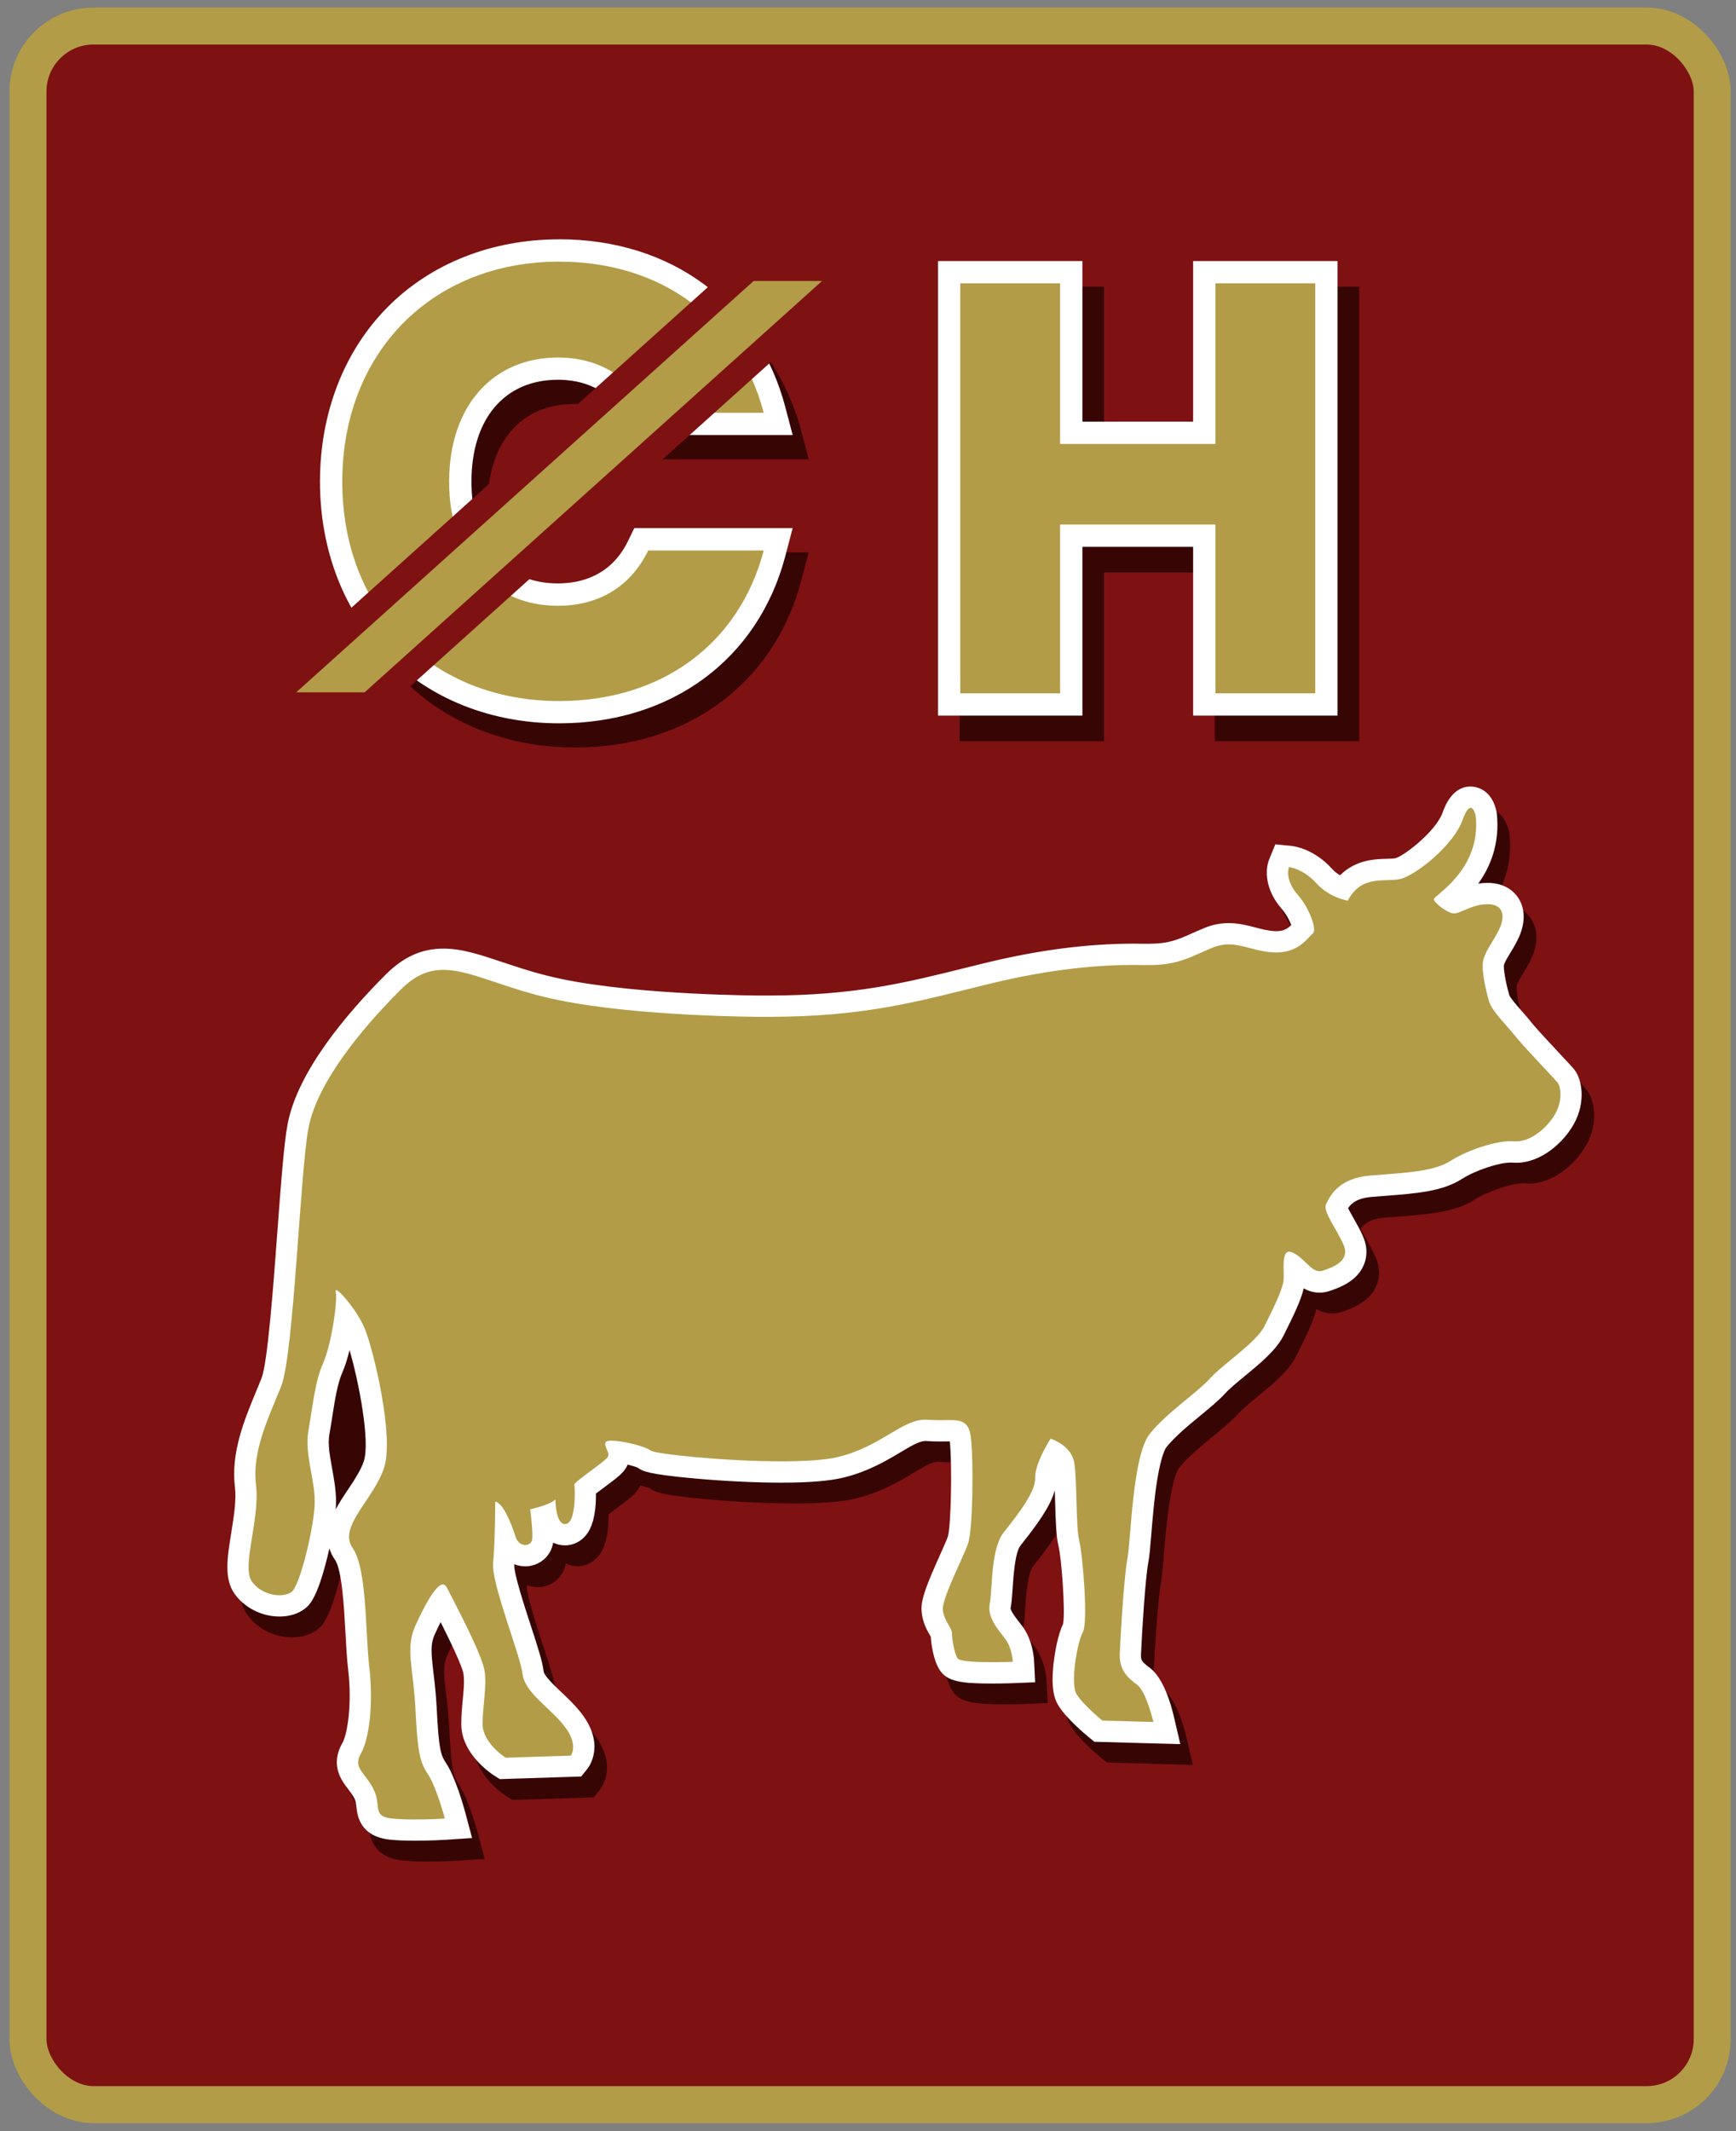 <?xml version="1.0" encoding="UTF-8"?>
<svg xmlns="http://www.w3.org/2000/svg" viewBox="0 0 467.23 573.4">
  <rect x="0" y="0" width="467.23" height="573.4" fill="#808080" stroke="none"/>
  <defs>
    <style>
      @keyframes shine {
        0% { opacity: .1; transform: translate(0, -1000px) }
        50% { opacity: .1; transform: translate(0, 1000px) }
        51% { opacity: 0; transform: translate(0, -1000px) }
        100% { opacity: 0; transform: translate(0, -1000px) }
      }
      #sheen-lines {
        transform: translate(0, -1000px);
        animation-name: shine;
        animation-duration: 4s;
        animation-iteration-count: infinite;
        animation-fill-mode: forwards;
        animation-delay: 1s;
        transform-origin: center;
        transform-box: fill-box;
      }
    </style>
      <clipPath id="clippath">
        <rect x="-38.46" y="67" width="545.28" height="439.3" rx="10.64" ry="10.64" transform="translate(520.83 52.47) rotate(90)" style="fill: none;"/>
      </clipPath>
  </defs>
  <g id="card">
    <rect x="7.53" y="7.01" width="453.3" height="559.28" rx="17.64" ry="17.64" style="fill: #7e1112; stroke: #b29c47; stroke-miterlimit: 10; stroke-width: 9.95px;"/>
  </g>
  <g id="cow">
    <g>
      <path d="m427.08,293.31c-.37-.46-1.04-1.19-3.53-3.85-2.56-2.74-6.85-7.33-7.89-8.68-.68-.88-1.52-1.84-2.42-2.85-1.11-1.26-3.17-3.59-3.6-4.54-1.19-4.18-1.56-7.24-1.45-8.15.26-.83.8-1.73,1.55-2.97.66-1.08,1.4-2.31,2.18-3.86,2.01-4.02,2.11-8.04.26-11.03-.98-1.58-3.37-4.23-8.4-4.23-.88,0-1.71.07-2.5.19,3.17-4.41,5.84-10.59,5-18.76l-.03-.27-.05-.27c-1-5.02-4.27-6.81-6.99-6.81-5.03,0-6.96,5.36-7.6,7.12-1.76,4.88-10.23,11.52-12.65,12.17-.49.11-1.44.14-2.37.16-3.1.08-8.32.22-12.52,4.43-.73-.42-1.49-.98-2.16-1.72-4.81-5.32-10.03-6.09-11.02-6.19l-4.25-.42-1.62,3.95c-1.23,2.98-1.12,8.24,3.22,13.27,1.33,1.54,2.22,3.27,2.69,4.5-.93.92-2.01,1.65-3.98,1.65-.08,0-.16,0-.23,0-1.86-.05-3.59-.51-5.43-.99-2.11-.55-4.51-1.18-7.2-1.18-2.22,0-4.33.42-6.44,1.27-1.26.51-2.36,1.01-3.43,1.48-3.79,1.69-6.29,2.81-11.71,2.81-.27,0-.56,0-.84,0-.96-.02-1.96-.03-3.02-.03-12.72,0-25.95,1.73-40.44,5.28-1.79.44-3.54.88-5.27,1.3-15.91,3.96-29.66,7.38-52.82,7.38-.55,0-1.11,0-1.68,0-.36,0-32.48-.05-53.66-4.4-6.34-1.3-11.59-3.06-16.22-4.61-5.8-1.94-10.81-3.62-15.82-3.62-5.83,0-10.76,2.22-15.52,6.97-10.57,10.57-23.74,26.13-26.42,40.25-1,5.23-1.81,16.26-2.76,29.02-1.04,14.03-2.61,35.24-4.27,39.38-.45,1.14-.93,2.29-1.41,3.44-3.23,7.8-6.89,16.64-5.73,25.94.42,3.38-.33,8.06-1,12.2-1.07,6.63-1.99,12.36.89,16.4,2.7,3.78,7.33,6.12,12.1,6.12,2.62,0,4.95-.71,6.73-2.05,1.15-.86,3.28-2.46,6.07-13.64.21-.83.42-1.71.62-2.63.32,1.04.82,2.08,1.54,3.11,1.87,2.67,2.44,13.19,2.78,19.47.2,3.67.39,7.14.74,10.1,1.08,9.17-.2,17.29-1.54,19.64-3.42,5.98-.22,10.16,1.5,12.41.64.84,1.25,1.63,1.74,2.6.35.71.42,1.32.52,2.25.24,2.18.88,7.97,9.11,8.79,1.85.19,4.12.28,6.74.28,4.32,0,8.17-.25,8.33-.26l6.95-.46-1.8-6.73c-.42-1.57-2.64-9.59-5.29-13.56-1.36-2.04-1.89-3.73-2.43-14.61-.19-3.78-.55-6.82-.87-9.51-.64-5.44-.86-7.75.36-10.42.57-1.26,1.09-2.34,1.55-3.27,4.75,9.42,6.01,12.86,6.17,14.03.25,2.03.04,4.25-.21,6.83-.19,1.97-.4,4.21-.4,6.57,0,8,7.96,13.29,8.87,13.87l1.49.95,1.77-.06,17.51-.56,2.64-.09,1.65-2.06c.52-.65,4.89-6.6-1.65-15.01-1.66-2.13-3.56-3.94-5.41-5.68-1.82-1.73-4.58-4.34-4.71-5.55-.28-2.51-1.5-6.33-3.47-12.36-1.6-4.9-4.59-14.02-4.43-16.38,0-.03,0-.06,0-.09.93.37,1.93.57,2.96.57,3.79,0,6.92-2.7,7.51-6.37,1.02.5,2.11.73,3.18.73.32,0,.65-.02.98-.07,2.05-.27,3.86-1.43,5.1-3.25,1.94-2.86,2.31-7.41,2.26-10.63.65-.5,1.4-1.05,1.99-1.49,3.71-2.75,5.25-3.93,6.17-5.54.14-.25.27-.5.37-.75,1.2.29,2.27.62,2.8.88,1.16.88,2.81,1.73,15.2,2.85,7.94.72,16.46,1.13,23.38,1.13,7.46,0,13.1-.47,16.77-1.38,6.7-1.67,11.46-4.52,15.3-6.81,2.73-1.63,5.08-3.03,6.68-3.03.08,0,.16,0,.25.01,1.09.09,2.21.13,3.52.13.52,0,1.02,0,1.5-.01.39,0,.76-.01,1.12-.01.06,0,.12,0,.18,0,.67,6.36.34,22.71-.53,25.64-.34.97-1.26,3.02-2.15,5.01-3.49,7.79-5.12,11.8-4.92,14.89.19,3.07,1.52,5.35,2.31,6.72.05.09.11.19.17.29.14,2.06.7,6.22,2.34,8.85,2.01,3.22,5.83,3.74,14.18,3.74,3.08,0,5.68-.1,5.79-.11l5.78-.23-.29-5.78c-.05-.93-.42-5.74-3.25-9.42-.18-.24-.37-.48-.57-.73-.75-.96-2.51-3.2-2.5-4.04.29-1.38.41-3.12.55-5.31.21-3.13.64-9.64,2.09-11.47l.05-.07c4.41-5.57,7.99-10.38,9.21-14.83.03.93.06,1.87.08,2.79.17,5.95.31,9.75.92,12.2.8,3.21,1.87,17.53,1.24,20.96-1.51,3.08-2.27,8.21-2.47,9.79-.97,7.5.18,10.46,1.12,12.04,2.1,3.5,7.23,7.81,8.24,8.63l1.52,1.25,1.96.05,13.74.38,7.42.2-1.68-7.23c-.88-3.77-2.88-10.5-6.42-13.22-2.25-1.73-2.54-2.02-2.47-3.7.22-5.47,1.15-20.49,1.97-24.75.31-1.59.51-4.09.8-7.54.36-4.34.8-9.73,1.57-14.53,1.14-7.08,2.35-8.76,2.49-8.92,2.37-2.94,5.98-5.9,9.16-8.52,2.59-2.13,5.03-4.14,6.81-6.1,1.08-1.19,3.14-2.89,5.12-4.52,4.18-3.44,8.49-6.99,10.44-10.88,2.77-5.54,4.72-9.58,5.43-12.73,1.2.68,2.6,1.16,4.27,1.16.88,0,1.76-.14,2.61-.43,2.35-.78,7.24-2.41,9.22-6.84.76-1.7,1.35-4.45-.13-7.85-.78-1.8-1.78-3.55-2.66-5.1-.42-.74-.98-1.73-1.37-2.49.86-1.34,2.43-2.71,6.41-3.05,1.23-.1,2.45-.2,3.65-.29,8.24-.63,15.35-1.18,20.6-4.55,3.6-2.3,9.87-4.4,13.16-4.4.14,0,.27,0,.38.01.35.03.7.05,1.05.05,6.72,0,12.79-5.45,15.57-10.52,3.1-5.64,2.32-11.74.02-14.63Z" style="fill: #380505;"/>
      <g>
        <path d="m111.77,492.43c-2.52,0-4.7-.09-6.46-.27-5.47-.55-6.23-3.39-6.55-6.25-.12-1.06-.23-2.06-.81-3.22s-1.33-2.16-2.03-3.06c-1.59-2.07-3.76-4.91-1.29-9.24,1.8-3.15,3-12.02,1.9-21.4-.34-2.87-.52-6.29-.72-9.92-.43-7.85-.96-17.62-3.3-20.96-3.59-5.12.14-10.7,3.44-15.62,1.83-2.73,3.72-5.56,4.66-8.39,2.46-7.39-2.74-29.59-5.02-35.3-.64-1.61-1.64-3.3-2.66-4.78-.63,4.9-1.97,10.8-3.35,13.92-1.54,3.46-2.26,8.12-2.96,12.62-.25,1.61-.5,3.22-.79,4.8-.57,3.13.06,6.59.72,10.25.5,2.76,1.02,5.61,1.02,8.44,0,4.86-3.48,23.67-7.36,26.58-1.27.95-3.05,1.47-5.01,1.47-3.02,0-7.17-1.29-9.77-4.92-2.2-3.08-1.4-8.02-.4-14.28.7-4.33,1.49-9.23,1.01-13.01-1.07-8.55,2.29-16.65,5.54-24.49.48-1.17.96-2.33,1.42-3.48,1.82-4.55,3.29-24.33,4.47-40.23.9-12.15,1.75-23.63,2.72-28.7,2.55-13.4,15.35-28.48,25.64-38.76,4.19-4.19,8.47-6.13,13.49-6.13,4.54,0,9.35,1.61,14.91,3.48,4.71,1.58,10.04,3.37,16.56,4.7,21.48,4.41,53.88,4.46,54.2,4.46.59,0,1.15,0,1.71,0,23.52,0,37.42-3.46,53.52-7.47,1.72-.43,3.47-.86,5.26-1.3,14.26-3.5,27.27-5.2,39.75-5.2,1.04,0,2.03.01,2.97.03.31,0,.6,0,.9,0h0c6.03,0,8.9-1.28,12.88-3.06,1.05-.47,2.14-.96,3.34-1.44,1.76-.72,3.52-1.06,5.36-1.06,2.32,0,4.43.55,6.47,1.09,2,.52,3.89,1.02,6.08,1.08h.31c3.73,0,5.5-1.91,6.79-3.31.14-.15.28-.3.41-.44-.25-1.39-1.48-4.52-3.74-7.14-4.6-5.32-2.94-9.81-2.74-10.31l.81-1.97,2.12.21c.5.05,4.99.62,9.18,5.26,1.63,1.8,3.64,2.79,5.05,3.3,3.56-4.85,8.46-4.98,11.83-5.07,1.11-.03,2.17-.06,2.95-.23,3.3-.75,12.61-8.21,14.69-13.99.61-1.7,1.89-5.23,4.9-5.23,2.05,0,3.62,1.69,4.18,4.51l.03.13v.14c1.26,12.14-6.29,19.51-10.09,22.8.54.37,1.1.7,1.47.82.3-.07,1.04-.39,1.59-.63,1.8-.78,4.26-1.84,7.39-1.84,3.46,0,5.15,1.56,5.96,2.87,1.33,2.15,1.2,5.08-.38,8.24-.72,1.44-1.43,2.62-2.06,3.66-.86,1.42-1.54,2.53-1.89,3.76-.32,1.11.1,4.8,1.51,9.72.35,1.23,2.75,3.94,4.19,5.57.86.97,1.67,1.89,2.29,2.7,1.12,1.46,5.3,5.93,8.06,8.88,2.21,2.37,3.08,3.3,3.39,3.68,1.48,1.85,2.37,6.62-.29,11.45-2.47,4.49-7.75,9.04-13.06,9.04-.27,0-.54-.01-.8-.03-.2-.02-.41-.03-.63-.03-3.79,0-10.66,2.27-14.7,4.85-4.65,2.98-11.43,3.5-19.28,4.1-1.2.09-2.43.19-3.67.29-6.71.57-8.43,3.89-9.34,5.75.23.86,1.31,2.76,2.05,4.06.84,1.48,1.8,3.17,2.52,4.82,1.06,2.45.66,4.36.14,5.54-1.46,3.27-5.39,4.58-7.51,5.29-.56.19-1.13.28-1.7.28-2.47,0-4.2-1.66-5.72-3.12-.37-.35-.74-.71-1.12-1.04,0,.46,0,.91.01,1.25.02,1.14.04,2.21-.09,3.13-.44,3.1-2.94,8.09-5.36,12.92-1.67,3.34-5.75,6.7-9.69,9.94-2.16,1.78-4.21,3.46-5.43,4.81-1.64,1.81-4,3.75-6.51,5.81-3.29,2.7-7.02,5.77-9.57,8.94-2.92,3.62-4.07,17.53-4.68,25.01-.27,3.24-.48,5.8-.76,7.24-.84,4.39-1.8,19.63-2.02,25.17-.13,3.22,1.27,4.3,3.59,6.08,3.02,2.33,4.88,9.47,5.38,11.6l.84,3.62-18.43-.51-.76-.62c-.58-.48-5.71-4.74-7.6-7.89-2.46-4.11-.16-16.12,1.61-19.37.91-2.71-.25-18.93-1.18-22.64-.58-2.33-.71-6.83-.84-11.59-.1-3.68-.21-7.48-.53-9.57-.24-1.53-1.36-2.61-2.42-3.3-1.27,2.37-2.5,5.23-2.43,6.68.22,4.46-3.96,10.13-9.03,16.54-2.06,2.6-2.48,8.94-2.76,13.13-.14,2.09-.25,3.73-.5,4.95-.41,1.94,1.51,4.39,3.05,6.36l.56.71c2.36,3.07,2.64,7.34,2.66,7.82l.15,2.89-2.89.12c-.11,0-2.65.11-5.67.11-8.77,0-10.71-.74-11.75-2.39-1.4-2.24-1.9-6.57-1.94-8.11-.09-.21-.33-.63-.52-.95-.75-1.29-1.78-3.06-1.93-5.46-.16-2.54,1.75-7.01,4.68-13.54.96-2.14,1.86-4.15,2.25-5.28,1.01-2.88,1.41-20.75.61-27.32-.25-2.05-.25-2.09-2.98-2.09-.37,0-.75,0-1.15.01-.46,0-.95.01-1.46.01-1.23,0-2.27-.04-3.28-.12-.16-.01-.32-.02-.49-.02-2.39,0-4.93,1.52-8.15,3.44-3.67,2.19-8.24,4.91-14.52,6.49-3.44.86-8.86,1.3-16.08,1.3-11.12,0-34.4-1.48-37.01-3.51-.74-.53-4.09-1.48-6.8-1.87.14.84.1,1.79-.43,2.73-.6,1.05-1.96,2.12-5.39,4.66-1,.74-2.38,1.76-3.19,2.43.14,2.69.03,7.8-1.72,10.38-.99,1.46-2.23,1.9-3.1,2.02-.21.03-.4.04-.6.04-2.46,0-4.22-1.83-5-5.07-.42.14-.84.28-1.24.39.2,1.93.41,4.48.28,5.98-.21,2.51-2.2,4.33-4.73,4.33s-4.57-1.68-5.38-4.27c-.01-.04-.03-.09-.04-.13-.09,2.34-.21,4.68-.4,6.52-.28,2.77,2.52,11.31,4.55,17.55,1.91,5.85,3.1,9.55,3.35,11.78.25,2.25,2.85,4.71,5.59,7.31,1.77,1.67,3.59,3.4,5.12,5.36,4.22,5.42,3.03,9.75,1.67,11.46l-.83,1.03-19.71.64-.75-.48c-.77-.49-7.54-4.98-7.54-11.45,0-2.23.2-4.3.39-6.3.25-2.63.49-5.12.2-7.47-.42-3.32-6.44-14.98-8.71-19.36-.06-.11-.11-.22-.17-.32-.89,1.28-2.3,3.67-4.31,8.09-1.6,3.51-1.22,6.69-.6,11.95.31,2.64.67,5.63.85,9.31.56,11.15,1.09,13.33,2.91,16.06,2.45,3.68,4.66,11.8,4.9,12.71l.9,3.37-3.48.23c-.16,0-3.91.26-8.14.26Z" style="fill: #b29c47;"/>
        <path d="m395.81,217.37c.93,0,1.37,2.21,1.37,2.21,1.51,14.68-11.48,21.46-11.29,22.4.19.94,3.2,3.39,5.08,3.76.12.02.24.03.37.03,1.9,0,4.81-2.48,9.05-2.48,4.52,0,4.71,3.58,3.01,6.96s-3.39,5.27-4.14,7.91c-.75,2.64.75,8.66,1.51,11.29.75,2.64,5.08,6.78,6.96,9.22,1.88,2.45,10.73,11.67,11.48,12.61.75.94,1.51,4.52-.56,8.28-1.98,3.6-6.38,7.55-10.55,7.55-.19,0-.37,0-.56-.02-.28-.02-.57-.04-.88-.04-4.48,0-11.85,2.49-16.25,5.31-4.71,3.01-12.8,3.2-21.65,3.95-8.85.75-10.92,5.84-11.86,7.72s2.82,6.59,4.71,10.92c1.88,4.33-2.82,6.02-5.65,6.96-.27.09-.54.13-.79.13-2.41,0-4.24-3.67-7.3-5.03-.34-.15-.63-.22-.89-.22-2.25,0-1.22,5.57-1.56,7.94-.38,2.64-2.82,7.53-5.08,12.05-2.26,4.52-11.11,10.16-14.68,14.12-3.58,3.95-11.48,9.04-16.19,14.87-4.71,5.84-5.08,28.61-6.02,33.51-.94,4.89-1.88,20.89-2.07,25.6-.19,4.71,2.26,6.59,4.71,8.47,2.45,1.88,4.33,9.98,4.33,9.98l-13.74-.38s-5.27-4.33-6.96-7.15c-1.69-2.82.19-13.93,1.69-16.56,1.51-2.64,0-20.89-.94-24.66-.94-3.76-.56-16-1.32-20.89-.75-4.89-6.4-6.59-6.4-6.59,0,0-4.33,6.78-4.14,10.54.19,3.76-4.89,10.16-8.47,14.68-3.58,4.52-3.01,15.62-3.76,19.2-.75,3.58,2.26,6.96,4.14,9.41,1.88,2.45,2.07,6.21,2.07,6.21,0,0-2.56.1-5.56.1-4,0-8.78-.18-9.31-1.04-.94-1.51-1.51-5.27-1.51-6.78s-2.26-3.39-2.45-6.4c-.19-3.01,5.46-13.93,6.78-17.69,1.32-3.76,1.51-22.4.75-28.61-.51-4.21-2.49-4.62-5.82-4.62-.8,0-1.67.02-2.62.02s-1.96-.02-3.04-.11c-.24-.02-.48-.03-.72-.03-6.44,0-11.76,7.1-23.37,10.01-3.51.88-9.14,1.21-15.38,1.21-15.18,0-34.05-1.97-35.25-2.91-1.6-1.24-7.71-2.65-10.61-2.65-.18,0-.34,0-.49.02-2.64.19.38,3.01-.38,4.33-.75,1.32-9.22,6.78-9.04,7.53s.56,10.16-2.26,10.54c-.07,0-.15.01-.22.01-2.61,0-2.61-6.6-2.61-6.6-1.51,1.51-6.78,2.64-6.78,2.64,0,0,.75,5.65.56,7.91-.09,1.09-.93,1.7-1.87,1.7-1.02,0-2.16-.7-2.65-2.26-.94-3.01-3.2-9.04-5.46-9.41,0,0,0,10.73-.56,16.38-.56,5.65,7.34,24.85,7.91,29.93.56,5.08,7.34,9.04,11.29,14.12s1.69,7.91,1.69,7.91l-17.51.56s-6.21-3.95-6.21-9.04,1.13-9.6.56-14.12c-.56-4.52-8.47-19.2-10.16-22.59-.3-.59-.66-.86-1.08-.86-1.96,0-5.06,5.9-7.39,11.02-2.82,6.21-.56,11.29,0,22.59.56,11.29,1.13,14.12,3.39,17.51,2.26,3.39,4.52,11.86,4.52,11.86,0,0-3.76.25-7.95.25-2.09,0-4.29-.06-6.17-.25-5.65-.56-2.82-3.39-5.08-7.91-2.26-4.52-5.65-5.65-3.39-9.6,2.26-3.95,3.39-13.55,2.26-23.15-1.13-9.6-.56-26.54-4.52-32.19-3.95-5.65,5.65-12.99,8.47-21.46,2.82-8.47-2.82-31.62-5.08-37.27-1.95-4.88-6.86-10.61-7.79-10.61-.15,0-.19.14-.12.45.56,2.26-1.13,14.12-3.39,19.2-2.26,5.08-2.82,11.86-3.95,18.07-1.13,6.21,1.69,12.99,1.69,19.2s-3.95,22.59-6.21,24.28c-.78.58-1.96.9-3.3.9-2.53,0-5.59-1.14-7.43-3.72-2.82-3.95,2.26-16.94,1.13-25.98-1.13-9.04,3.39-18.07,6.78-26.54,3.39-8.47,5.08-57.6,7.34-69.46,2.26-11.86,13.55-25.98,24.85-37.27,3.88-3.88,7.5-5.3,11.46-5.3,7.57,0,16.44,5.15,30.89,8.12,22.02,4.52,54.78,4.52,54.78,4.52.58,0,1.15,0,1.72,0,26.38,0,40.66-4.25,59.46-8.85,17.25-4.23,30.09-5.11,39.07-5.11,1.02,0,1.99.01,2.9.03.33,0,.65.01.96.01,8.31,0,11.49-2.36,17.3-4.72,1.53-.62,2.93-.85,4.28-.85,3.99,0,7.55,2.03,12.47,2.17.13,0,.27,0,.4,0,6.29,0,8.66-4.35,9.77-5.09,1.13-.75-.56-6.4-4.14-10.54-3.58-4.14-2.26-7.34-2.26-7.34,0,0,3.76.38,7.34,4.33,3.58,3.95,8.47,4.71,8.47,4.71,3.76-7.15,9.98-4.89,14.12-5.84,4.14-.94,14.31-9.04,16.75-15.81.92-2.54,1.65-3.34,2.21-3.34m0-5.73c-5.03,0-6.96,5.36-7.6,7.12-1.76,4.88-10.23,11.52-12.65,12.17-.49.11-1.44.14-2.37.16-3.1.08-8.32.22-12.52,4.43-.73-.42-1.49-.98-2.16-1.72-4.81-5.32-10.03-6.09-11.02-6.19l-4.25-.42-1.62,3.95c-1.23,2.98-1.12,8.24,3.22,13.27,1.33,1.54,2.22,3.27,2.69,4.5-.93.92-2.01,1.65-3.98,1.65-.08,0-.16,0-.23,0-1.86-.05-3.59-.51-5.43-.99-2.11-.55-4.51-1.18-7.2-1.18-2.22,0-4.33.42-6.44,1.27-1.26.51-2.36,1.01-3.43,1.48-3.79,1.69-6.29,2.81-11.71,2.81-.27,0-.56,0-.84,0-.96-.02-1.96-.03-3.02-.03-12.72,0-25.95,1.73-40.44,5.28-1.79.44-3.54.88-5.27,1.3-15.91,3.96-29.66,7.38-52.82,7.38-.55,0-1.11,0-1.68,0-.36,0-32.48-.05-53.66-4.4-6.34-1.3-11.59-3.06-16.22-4.61-5.8-1.94-10.81-3.62-15.82-3.62-5.83,0-10.76,2.22-15.52,6.97-10.57,10.57-23.74,26.13-26.42,40.25-1,5.23-1.81,16.26-2.76,29.02-1.04,14.03-2.61,35.24-4.27,39.38-.46,1.14-.93,2.29-1.41,3.44-3.23,7.8-6.89,16.64-5.73,25.94.42,3.38-.33,8.06-1,12.2-1.07,6.63-1.99,12.36.89,16.4,2.7,3.78,7.33,6.12,12.1,6.12,2.62,0,4.95-.71,6.73-2.05,1.15-.86,3.28-2.46,6.07-13.64.21-.83.42-1.71.62-2.63.32,1.04.82,2.08,1.54,3.11,1.87,2.67,2.44,13.19,2.78,19.47.2,3.67.39,7.14.74,10.1,1.08,9.17-.2,17.29-1.54,19.64-3.42,5.98-.22,10.16,1.5,12.4.64.84,1.25,1.63,1.74,2.6.35.71.42,1.32.52,2.25.24,2.18.88,7.97,9.11,8.79,1.85.19,4.12.28,6.74.28,4.32,0,8.17-.25,8.33-.26l6.95-.46-1.8-6.73c-.42-1.57-2.64-9.59-5.29-13.56-1.36-2.04-1.89-3.73-2.43-14.61-.19-3.78-.55-6.82-.87-9.51-.64-5.44-.86-7.75.36-10.42.57-1.26,1.09-2.34,1.56-3.27,4.75,9.42,6.01,12.86,6.17,14.03.25,2.03.04,4.25-.21,6.83-.19,1.97-.4,4.21-.4,6.57,0,8,7.96,13.29,8.87,13.87l1.49.95,1.77-.06,17.51-.56,2.64-.09,1.65-2.06c.52-.65,4.89-6.6-1.65-15.01-1.66-2.13-3.56-3.94-5.41-5.68-1.82-1.73-4.58-4.34-4.71-5.55-.28-2.51-1.5-6.33-3.47-12.35-1.6-4.9-4.59-14.02-4.43-16.38,0-.03,0-.06,0-.09.93.37,1.93.57,2.96.57,3.79,0,6.92-2.7,7.51-6.37,1.02.5,2.11.73,3.18.73.32,0,.65-.02.98-.07,2.05-.27,3.86-1.43,5.1-3.25,1.94-2.86,2.31-7.41,2.26-10.63.65-.5,1.4-1.05,1.99-1.49,3.71-2.75,5.25-3.93,6.17-5.54.14-.25.27-.5.37-.75,1.2.29,2.27.62,2.8.88,1.16.88,2.81,1.73,15.2,2.85,7.94.72,16.46,1.13,23.38,1.13,7.46,0,13.1-.47,16.77-1.38,6.7-1.67,11.46-4.52,15.3-6.81,2.73-1.63,5.08-3.03,6.68-3.03.08,0,.16,0,.25.01,1.09.09,2.21.13,3.52.13.52,0,1.02,0,1.5-.01.39,0,.76-.01,1.12-.01.06,0,.12,0,.18,0,.67,6.36.34,22.71-.53,25.64-.34.97-1.26,3.02-2.15,5.01-3.49,7.79-5.12,11.8-4.92,14.9.19,3.07,1.52,5.35,2.31,6.72.05.09.11.19.17.29.14,2.06.7,6.22,2.34,8.85,2.01,3.22,5.83,3.74,14.18,3.74,3.08,0,5.68-.1,5.79-.11l5.78-.23-.29-5.78c-.05-.93-.42-5.74-3.25-9.42-.18-.24-.37-.48-.57-.73-.75-.96-2.51-3.2-2.5-4.04.29-1.38.41-3.12.55-5.31.21-3.13.64-9.64,2.09-11.47l.05-.07c4.41-5.57,7.99-10.38,9.21-14.83.03.93.06,1.87.08,2.79.17,5.95.31,9.75.92,12.2.8,3.21,1.87,17.53,1.24,20.96-1.51,3.08-2.27,8.21-2.47,9.79-.97,7.5.18,10.46,1.12,12.04,2.1,3.5,7.23,7.81,8.24,8.63l1.52,1.25,1.96.05,13.74.38,7.42.2-1.68-7.23c-.88-3.77-2.88-10.5-6.42-13.22-2.25-1.73-2.54-2.02-2.47-3.7.22-5.47,1.15-20.49,1.97-24.75.31-1.59.51-4.09.8-7.54.36-4.34.8-9.73,1.57-14.53,1.14-7.08,2.35-8.76,2.49-8.92,2.37-2.94,5.98-5.9,9.16-8.52,2.59-2.13,5.03-4.14,6.81-6.1,1.08-1.19,3.14-2.89,5.12-4.52,4.18-3.44,8.49-6.99,10.44-10.88,2.77-5.54,4.72-9.57,5.43-12.73,1.2.68,2.6,1.16,4.27,1.16.88,0,1.76-.14,2.61-.43,2.35-.78,7.24-2.41,9.22-6.84.76-1.7,1.35-4.45-.13-7.85-.78-1.8-1.78-3.55-2.66-5.1-.42-.74-.98-1.73-1.37-2.49.86-1.34,2.43-2.71,6.41-3.05,1.23-.1,2.45-.2,3.65-.29,8.24-.63,15.35-1.18,20.6-4.55,3.6-2.3,9.87-4.4,13.16-4.4.14,0,.27,0,.38.01.35.03.7.05,1.05.05,6.72,0,12.79-5.45,15.57-10.52,3.1-5.64,2.32-11.74.02-14.63-.37-.46-1.04-1.19-3.53-3.85-2.56-2.74-6.85-7.33-7.89-8.68-.68-.88-1.52-1.84-2.42-2.85-1.11-1.26-3.17-3.59-3.6-4.54-1.19-4.18-1.56-7.24-1.45-8.15.26-.83.8-1.73,1.55-2.97.66-1.08,1.4-2.31,2.18-3.86,2.01-4.02,2.11-8.04.26-11.03-.98-1.58-3.37-4.23-8.4-4.23-.88,0-1.71.07-2.5.19,3.17-4.41,5.84-10.59,5-18.76l-.03-.27-.05-.27c-1-5.02-4.27-6.81-6.99-6.81h0ZM90.35,406.13c.06-.74.09-1.45.09-2.09,0-3.09-.54-6.07-1.06-8.95-.62-3.4-1.2-6.61-.72-9.22.3-1.62.55-3.28.8-4.87.7-4.51,1.37-8.78,2.75-11.89.64-1.44,1.29-3.51,1.87-5.83,2.45,8.32,5.61,24.58,3.83,29.92-.82,2.46-2.6,5.13-4.33,7.71-1.06,1.58-2.24,3.35-3.23,5.23h0Z" style="fill: #fff;"/>
      </g>
    </g>
    <polygon points="359.81 77.13 332.94 77.13 326.94 77.13 326.94 83.13 326.94 120.34 297.14 120.34 297.14 83.13 297.14 77.13 291.14 77.13 264.27 77.13 258.27 77.13 258.27 83.13 258.27 193.44 258.27 199.44 264.27 199.44 291.14 199.44 297.14 199.44 297.14 193.44 297.14 154.03 326.94 154.03 326.94 193.44 326.94 199.44 332.94 199.44 359.81 199.44 365.81 199.44 365.81 193.44 365.81 83.13 365.81 77.13 359.81 77.13" style="fill: #380505;"/>
    <g>
      <polygon points="324.12 189.54 324.12 144.13 288.33 144.13 288.33 189.54 255.46 189.54 255.46 73.24 288.33 73.24 288.33 116.45 324.12 116.45 324.12 73.24 356.99 73.24 356.99 189.54 324.12 189.54" style="fill: #b29c47;"/>
      <path d="m353.99,76.24v110.31h-26.87v-45.41h-41.8v45.41h-26.87v-110.31h26.87v43.21h41.8v-43.21h26.87m6-6h-38.87v43.21h-29.8v-43.21h-38.87v122.31h38.87v-45.41h29.8v45.41h38.87v-122.31h0Z" style="fill: #fff;"/>
    </g>
    <path d="m178.79,148.63h-3.76l-1.64,3.39c-4.59,9.5-12.82,11.49-18.91,11.49-14.35,0-23.27-10.5-23.27-27.4s8.92-27.4,23.27-27.4c6.09,0,14.31,1.99,18.91,11.49l1.64,3.39h42.63l-1.98-7.53c-7.33-27.85-30.65-45.15-60.87-45.15-18.17,0-34.61,6.52-46.29,18.36-11.66,11.82-18.08,28.45-18.08,46.83s6.42,34.98,18.09,46.76c11.67,11.78,28.1,18.27,46.28,18.27,30.24,0,53.56-17.24,60.87-44.99l1.98-7.53h-38.87Z" style="fill: #380505;"/>
    <g>
      <path d="m150.49,191.63c-17.37,0-33.05-6.17-44.15-17.38-11.1-11.21-17.22-27.07-17.22-44.65s6.11-33.47,17.21-44.73c11.11-11.27,26.79-17.47,44.16-17.47,28.79,0,51,16.44,57.96,42.91l.99,3.76h-36.86l-.82-1.69c-4.17-8.63-11.64-13.19-21.61-13.19-15.96,0-26.27,11.93-26.27,30.4s10.31,30.4,26.27,30.4c9.96,0,17.44-4.56,21.61-13.19l.82-1.69h36.86l-.99,3.76c-6.94,26.37-29.15,42.75-57.96,42.75Z" style="fill: #b29c47;"/>
      <path d="m150.49,70.4c27.61,0,48.45,15.54,55.06,40.68h-31.09c-4.8-9.92-13.56-14.88-24.31-14.88-17.36,0-29.27,12.9-29.27,33.4s11.91,33.4,29.27,33.4c10.75,0,19.51-4.96,24.31-14.88h31.09c-6.61,25.13-27.45,40.51-55.06,40.51-34.23,0-58.37-24.31-58.37-59.03s24.14-59.2,58.37-59.2m0-6c-18.17,0-34.61,6.52-46.29,18.36-11.66,11.82-18.08,28.45-18.08,46.83s6.42,34.98,18.09,46.76c11.67,11.78,28.1,18.27,46.28,18.27,30.24,0,53.56-17.24,60.87-44.99l1.98-7.53h-42.63l-1.64,3.39c-4.59,9.5-12.82,11.49-18.91,11.49-14.35,0-23.27-10.5-23.27-27.4s8.92-27.4,23.27-27.4c6.09,0,14.31,1.99,18.91,11.49l1.64,3.39h42.63l-1.98-7.53c-7.33-27.85-30.65-45.15-60.87-45.15h0Z" style="fill: #fff;"/>
    </g>
    <g>
      <polygon points="70.61 189.79 201.5 72.1 230.38 72.1 99.49 189.79 70.61 189.79" style="fill: #b29c47;"/>
      <path d="m221.25,75.6l-123.11,110.68h-18.41l123.11-110.68h18.41m18.26-7h-39.35l-2,1.79-123.11,110.68-13.58,12.21h39.35l2-1.79,123.11-110.68,13.58-12.21h0Z" style="fill: #7e1112;"/>
    </g>

    <g id="sheen">
      <g style="clip-path: url(#clippath);">
        <g id="sheen-lines" style="opacity: .1;">
          <polygon points="502.59 287.6 -41.22 476.89 -41.22 368.47 502.59 179.17 502.59 287.6" style="fill: #fff;"/>
          <polygon points="502.59 150.37 -41.22 339.67 -41.22 277.39 502.59 88.09 502.59 150.37" style="fill: #fff;"/>
        </g>
      </g>
    </g>
  </g>
</svg>